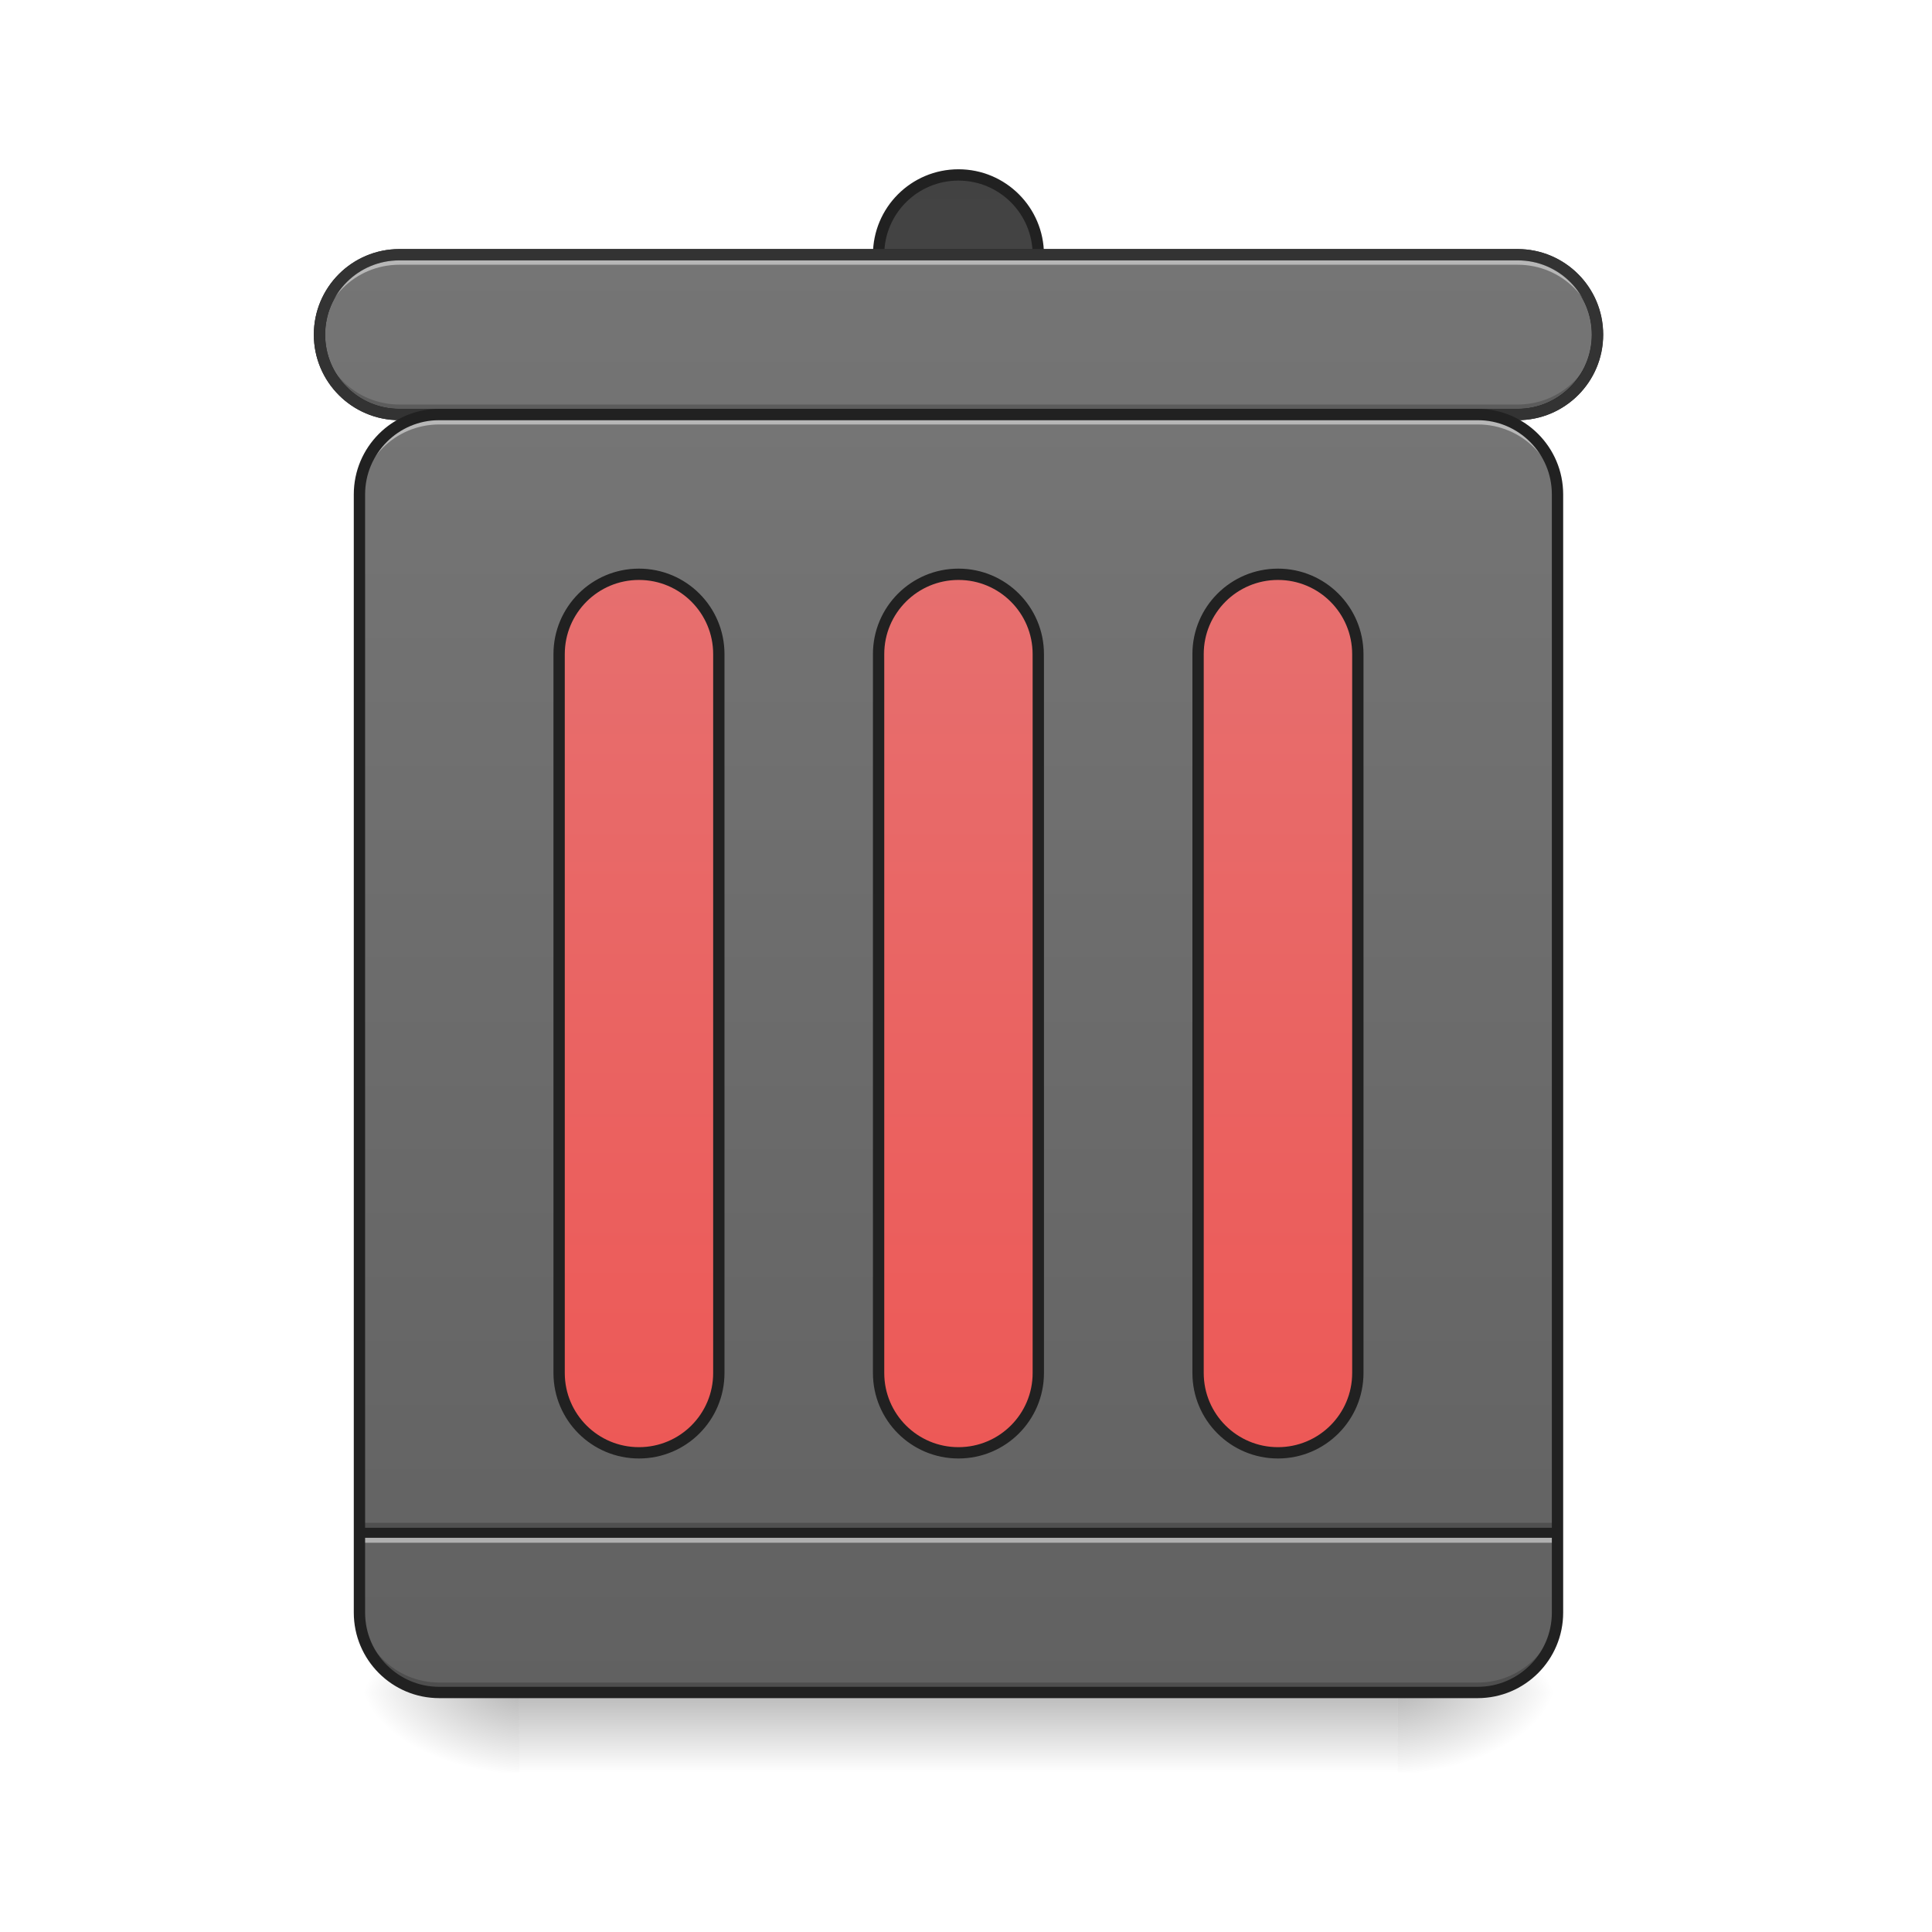 <?xml version="1.0" encoding="UTF-8"?>
<svg xmlns="http://www.w3.org/2000/svg" xmlns:xlink="http://www.w3.org/1999/xlink" width="128pt" height="128pt" viewBox="0 0 128 128" version="1.1">
<defs>
<linearGradient id="linear0" gradientUnits="userSpaceOnUse" x1="254" y1="233.5" x2="254" y2="254.667" gradientTransform="matrix(0.25,0,0,0.25,-0,53.755)">
<stop offset="0" style="stop-color:rgb(0%,0%,0%);stop-opacity:0.275;"/>
<stop offset="1" style="stop-color:rgb(0%,0%,0%);stop-opacity:0;"/>
</linearGradient>
<radialGradient id="radial0" gradientUnits="userSpaceOnUse" cx="450.909" cy="189.579" fx="450.909" fy="189.579" r="21.167" gradientTransform="matrix(0,-0.313,-0.563,-0,197.938,254.381)">
<stop offset="0" style="stop-color:rgb(0%,0%,0%);stop-opacity:0.314;"/>
<stop offset="0.222" style="stop-color:rgb(0%,0%,0%);stop-opacity:0.275;"/>
<stop offset="1" style="stop-color:rgb(0%,0%,0%);stop-opacity:0;"/>
</radialGradient>
<radialGradient id="radial1" gradientUnits="userSpaceOnUse" cx="450.909" cy="189.579" fx="450.909" fy="189.579" r="21.167" gradientTransform="matrix(-0,0.313,0.563,0,-70.926,-30.11)">
<stop offset="0" style="stop-color:rgb(0%,0%,0%);stop-opacity:0.314;"/>
<stop offset="0.222" style="stop-color:rgb(0%,0%,0%);stop-opacity:0.275;"/>
<stop offset="1" style="stop-color:rgb(0%,0%,0%);stop-opacity:0;"/>
</radialGradient>
<radialGradient id="radial2" gradientUnits="userSpaceOnUse" cx="450.909" cy="189.579" fx="450.909" fy="189.579" r="21.167" gradientTransform="matrix(-0,-0.313,0.563,-0,-70.926,254.381)">
<stop offset="0" style="stop-color:rgb(0%,0%,0%);stop-opacity:0.314;"/>
<stop offset="0.222" style="stop-color:rgb(0%,0%,0%);stop-opacity:0.275;"/>
<stop offset="1" style="stop-color:rgb(0%,0%,0%);stop-opacity:0;"/>
</radialGradient>
<radialGradient id="radial3" gradientUnits="userSpaceOnUse" cx="450.909" cy="189.579" fx="450.909" fy="189.579" r="21.167" gradientTransform="matrix(0,0.313,-0.563,0,197.938,-30.11)">
<stop offset="0" style="stop-color:rgb(0%,0%,0%);stop-opacity:0.314;"/>
<stop offset="0.222" style="stop-color:rgb(0%,0%,0%);stop-opacity:0.275;"/>
<stop offset="1" style="stop-color:rgb(0%,0%,0%);stop-opacity:0;"/>
</radialGradient>
<linearGradient id="linear1" gradientUnits="userSpaceOnUse" x1="254" y1="-105.167" x2="254" y2="233.5" gradientTransform="matrix(0.25,0,0,0.25,0,53.755)">
<stop offset="0" style="stop-color:rgb(45.882%,45.882%,45.882%);stop-opacity:1;"/>
<stop offset="1" style="stop-color:rgb(38.039%,38.039%,38.039%);stop-opacity:1;"/>
</linearGradient>
<linearGradient id="linear2" gradientUnits="userSpaceOnUse" x1="254" y1="-168.667" x2="254" y2="233.5" >
<stop offset="0" style="stop-color:rgb(25.882%,25.882%,25.882%);stop-opacity:1;"/>
<stop offset="1" style="stop-color:rgb(38.039%,38.039%,38.039%);stop-opacity:1;"/>
</linearGradient>
<linearGradient id="linear3" gradientUnits="userSpaceOnUse" x1="275.167" y1="-147.5" x2="275.167" y2="233.5" >
<stop offset="0" style="stop-color:rgb(45.882%,45.882%,45.882%);stop-opacity:1;"/>
<stop offset="1" style="stop-color:rgb(38.039%,38.039%,38.039%);stop-opacity:1;"/>
</linearGradient>
<linearGradient id="linear4" gradientUnits="userSpaceOnUse" x1="264.583" y1="233.5" x2="264.583" y2="-105.167" gradientTransform="matrix(1,0,0,1,84.667,0)">
<stop offset="0" style="stop-color:rgb(93.725%,32.549%,31.373%);stop-opacity:1;"/>
<stop offset="1" style="stop-color:rgb(89.804%,45.098%,45.098%);stop-opacity:1;"/>
</linearGradient>
<linearGradient id="linear5" gradientUnits="userSpaceOnUse" x1="264.583" y1="233.5" x2="264.583" y2="-105.167" gradientTransform="matrix(1,0,0,1,0,0)">
<stop offset="0" style="stop-color:rgb(93.725%,32.549%,31.373%);stop-opacity:1;"/>
<stop offset="1" style="stop-color:rgb(89.804%,45.098%,45.098%);stop-opacity:1;"/>
</linearGradient>
<linearGradient id="linear6" gradientUnits="userSpaceOnUse" x1="264.583" y1="233.5" x2="264.583" y2="-105.167" gradientTransform="matrix(1,0,0,1,-84.667,0)">
<stop offset="0" style="stop-color:rgb(93.725%,32.549%,31.373%);stop-opacity:1;"/>
<stop offset="1" style="stop-color:rgb(89.804%,45.098%,45.098%);stop-opacity:1;"/>
</linearGradient>
</defs>
<g id="surface1">
<path style=" stroke:none;fill-rule:nonzero;fill:url(#linear0);" d="M 34.398 112.137 L 92.613 112.137 L 92.613 117.43 L 34.398 117.43 Z M 34.398 112.137 "/>
<path style=" stroke:none;fill-rule:nonzero;fill:url(#radial0);" d="M 92.613 112.137 L 103.199 112.137 L 103.199 106.844 L 92.613 106.844 Z M 92.613 112.137 "/>
<path style=" stroke:none;fill-rule:nonzero;fill:url(#radial1);" d="M 34.398 112.137 L 23.816 112.137 L 23.816 117.43 L 34.398 117.43 Z M 34.398 112.137 "/>
<path style=" stroke:none;fill-rule:nonzero;fill:url(#radial2);" d="M 34.398 112.137 L 23.816 112.137 L 23.816 106.844 L 34.398 106.844 Z M 34.398 112.137 "/>
<path style=" stroke:none;fill-rule:nonzero;fill:url(#radial3);" d="M 92.613 112.137 L 103.199 112.137 L 103.199 117.43 L 92.613 117.43 Z M 92.613 112.137 "/>
<path style=" stroke:none;fill-rule:nonzero;fill:url(#linear1);" d="M 29.105 27.461 L 97.906 27.461 C 100.828 27.461 103.199 29.832 103.199 32.754 L 103.199 106.844 C 103.199 109.766 100.828 112.137 97.906 112.137 L 29.105 112.137 C 26.184 112.137 23.816 109.766 23.816 106.844 L 23.816 32.754 C 23.816 29.832 26.184 27.461 29.105 27.461 Z M 29.105 27.461 "/>
<path style=" stroke:none;fill-rule:nonzero;fill:rgb(0%,0%,0%);fill-opacity:0.196;" d="M 23.816 100.891 L 103.199 100.891 L 103.199 101.551 L 23.816 101.551 Z M 23.816 100.891 "/>
<path style=" stroke:none;fill-rule:nonzero;fill:rgb(90.196%,90.196%,90.196%);fill-opacity:0.588;" d="M 23.816 101.551 L 103.199 101.551 L 103.199 102.211 L 23.816 102.211 Z M 23.816 101.551 "/>
<path style=" stroke:none;fill-rule:nonzero;fill:rgb(12.941%,12.941%,12.941%);fill-opacity:0.992;" d="M 23.816 101.219 L 103.199 101.219 L 103.199 101.883 L 23.816 101.883 Z M 23.816 101.219 "/>
<path style="fill-rule:nonzero;fill:url(#linear2);stroke-width:3;stroke-linecap:round;stroke-linejoin:miter;stroke:rgb(12.941%,12.941%,12.941%);stroke-opacity:1;stroke-miterlimit:4;" d="M 254.007 -168.661 C 265.693 -168.661 275.161 -159.193 275.161 -147.506 C 275.161 -135.804 265.693 -126.337 254.007 -126.337 C 242.305 -126.337 232.837 -135.804 232.837 -147.506 C 232.837 -159.193 242.305 -168.661 254.007 -168.661 Z M 254.007 -168.661 " transform="matrix(0.25,0,0,0.25,0,53.755)"/>
<path style="fill-rule:nonzero;fill:url(#linear3);stroke-width:3;stroke-linecap:round;stroke-linejoin:miter;stroke:rgb(12.941%,12.941%,12.941%);stroke-opacity:1;stroke-miterlimit:4;" d="M 105.834 -147.506 L 402.165 -147.506 C 413.851 -147.506 423.335 -138.023 423.335 -126.337 C 423.335 -114.65 413.851 -105.167 402.165 -105.167 L 105.834 -105.167 C 94.147 -105.167 84.664 -114.65 84.664 -126.337 C 84.664 -138.023 94.147 -147.506 105.834 -147.506 Z M 105.834 -147.506 " transform="matrix(0.25,0,0,0.25,0,53.755)"/>
<path style="fill-rule:nonzero;fill:url(#linear4);stroke-width:3;stroke-linecap:round;stroke-linejoin:miter;stroke:rgb(12.941%,12.941%,12.941%);stroke-opacity:1;stroke-miterlimit:4;" d="M 338.671 -62.827 C 350.357 -62.827 359.841 -53.359 359.841 -41.673 L 359.841 148.84 C 359.841 160.527 350.357 169.994 338.671 169.994 C 326.984 169.994 317.501 160.527 317.501 148.84 L 317.501 -41.673 C 317.501 -53.359 326.984 -62.827 338.671 -62.827 Z M 338.671 -62.827 " transform="matrix(0.25,0,0,0.25,0,53.755)"/>
<path style=" stroke:none;fill-rule:nonzero;fill:rgb(90.196%,90.196%,90.196%);fill-opacity:0.588;" d="M 26.461 16.875 C 23.527 16.875 21.168 19.238 21.168 22.168 L 21.168 22.832 C 21.168 19.898 23.527 17.539 26.461 17.539 L 100.551 17.539 C 103.484 17.539 105.844 19.898 105.844 22.832 L 105.844 22.168 C 105.844 19.238 103.484 16.875 100.551 16.875 Z M 26.461 16.875 "/>
<path style=" stroke:none;fill-rule:nonzero;fill:rgb(0%,0%,0%);fill-opacity:0.196;" d="M 26.461 27.461 C 23.527 27.461 21.168 25.102 21.168 22.168 L 21.168 21.508 C 21.168 24.438 23.527 26.801 26.461 26.801 L 100.551 26.801 C 103.484 26.801 105.844 24.438 105.844 21.508 L 105.844 22.168 C 105.844 25.102 103.484 27.461 100.551 27.461 Z M 26.461 27.461 "/>
<path style=" stroke:none;fill-rule:nonzero;fill:rgb(20%,20%,20%);fill-opacity:1;" d="M 26.461 16.5 C 23.328 16.5 20.793 19.035 20.793 22.168 C 20.793 25.301 23.328 27.836 26.461 27.836 L 100.551 27.836 C 103.684 27.836 106.219 25.301 106.219 22.168 C 106.219 19.035 103.684 16.5 100.551 16.5 Z M 26.461 17.25 L 100.551 17.25 C 103.281 17.25 105.469 19.438 105.469 22.168 C 105.469 24.898 103.281 27.086 100.551 27.086 L 26.461 27.086 C 23.73 27.086 21.543 24.898 21.543 22.168 C 21.543 19.438 23.73 17.25 26.461 17.25 Z M 26.461 17.25 "/>
<path style=" stroke:none;fill-rule:nonzero;fill:rgb(90.196%,90.196%,90.196%);fill-opacity:0.588;" d="M 29.105 27.461 C 26.176 27.461 23.816 29.82 23.816 32.754 L 23.816 33.414 C 23.816 30.484 26.176 28.121 29.105 28.121 L 97.906 28.121 C 100.836 28.121 103.199 30.484 103.199 33.414 L 103.199 32.754 C 103.199 29.82 100.836 27.461 97.906 27.461 Z M 29.105 27.461 "/>
<path style=" stroke:none;fill-rule:nonzero;fill:rgb(0%,0%,0%);fill-opacity:0.196;" d="M 29.105 112.137 C 26.176 112.137 23.816 109.777 23.816 106.844 L 23.816 106.184 C 23.816 109.113 26.176 111.473 29.105 111.473 L 97.906 111.473 C 100.836 111.473 103.199 109.113 103.199 106.184 L 103.199 106.844 C 103.199 109.777 100.836 112.137 97.906 112.137 Z M 29.105 112.137 "/>
<path style="fill:none;stroke-width:3;stroke-linecap:round;stroke-linejoin:miter;stroke:rgb(12.941%,12.941%,12.941%);stroke-opacity:1;stroke-miterlimit:4;" d="M 116.411 -105.167 L 391.588 -105.167 C 403.274 -105.167 412.757 -95.683 412.757 -83.997 L 412.757 212.334 C 412.757 224.021 403.274 233.504 391.588 233.504 L 116.411 233.504 C 104.724 233.504 95.257 224.021 95.257 212.334 L 95.257 -83.997 C 95.257 -95.683 104.724 -105.167 116.411 -105.167 Z M 116.411 -105.167 " transform="matrix(0.25,0,0,0.25,0,53.755)"/>
<path style="fill-rule:nonzero;fill:url(#linear5);stroke-width:3;stroke-linecap:round;stroke-linejoin:miter;stroke:rgb(12.941%,12.941%,12.941%);stroke-opacity:1;stroke-miterlimit:4;" d="M 254.007 -62.827 C 265.693 -62.827 275.161 -53.359 275.161 -41.673 L 275.161 148.84 C 275.161 160.527 265.693 169.994 254.007 169.994 C 242.305 169.994 232.837 160.527 232.837 148.84 L 232.837 -41.673 C 232.837 -53.359 242.305 -62.827 254.007 -62.827 Z M 254.007 -62.827 " transform="matrix(0.25,0,0,0.25,0,53.755)"/>
<path style="fill-rule:nonzero;fill:url(#linear6);stroke-width:3;stroke-linecap:round;stroke-linejoin:miter;stroke:rgb(12.941%,12.941%,12.941%);stroke-opacity:1;stroke-miterlimit:4;" d="M 169.328 -62.827 C 181.03 -62.827 190.497 -53.359 190.497 -41.673 L 190.497 148.84 C 190.497 160.527 181.03 169.994 169.328 169.994 C 157.641 169.994 148.173 160.527 148.173 148.84 L 148.173 -41.673 C 148.173 -53.359 157.641 -62.827 169.328 -62.827 Z M 169.328 -62.827 " transform="matrix(0.25,0,0,0.25,0,53.755)"/>
</g>
</svg>
